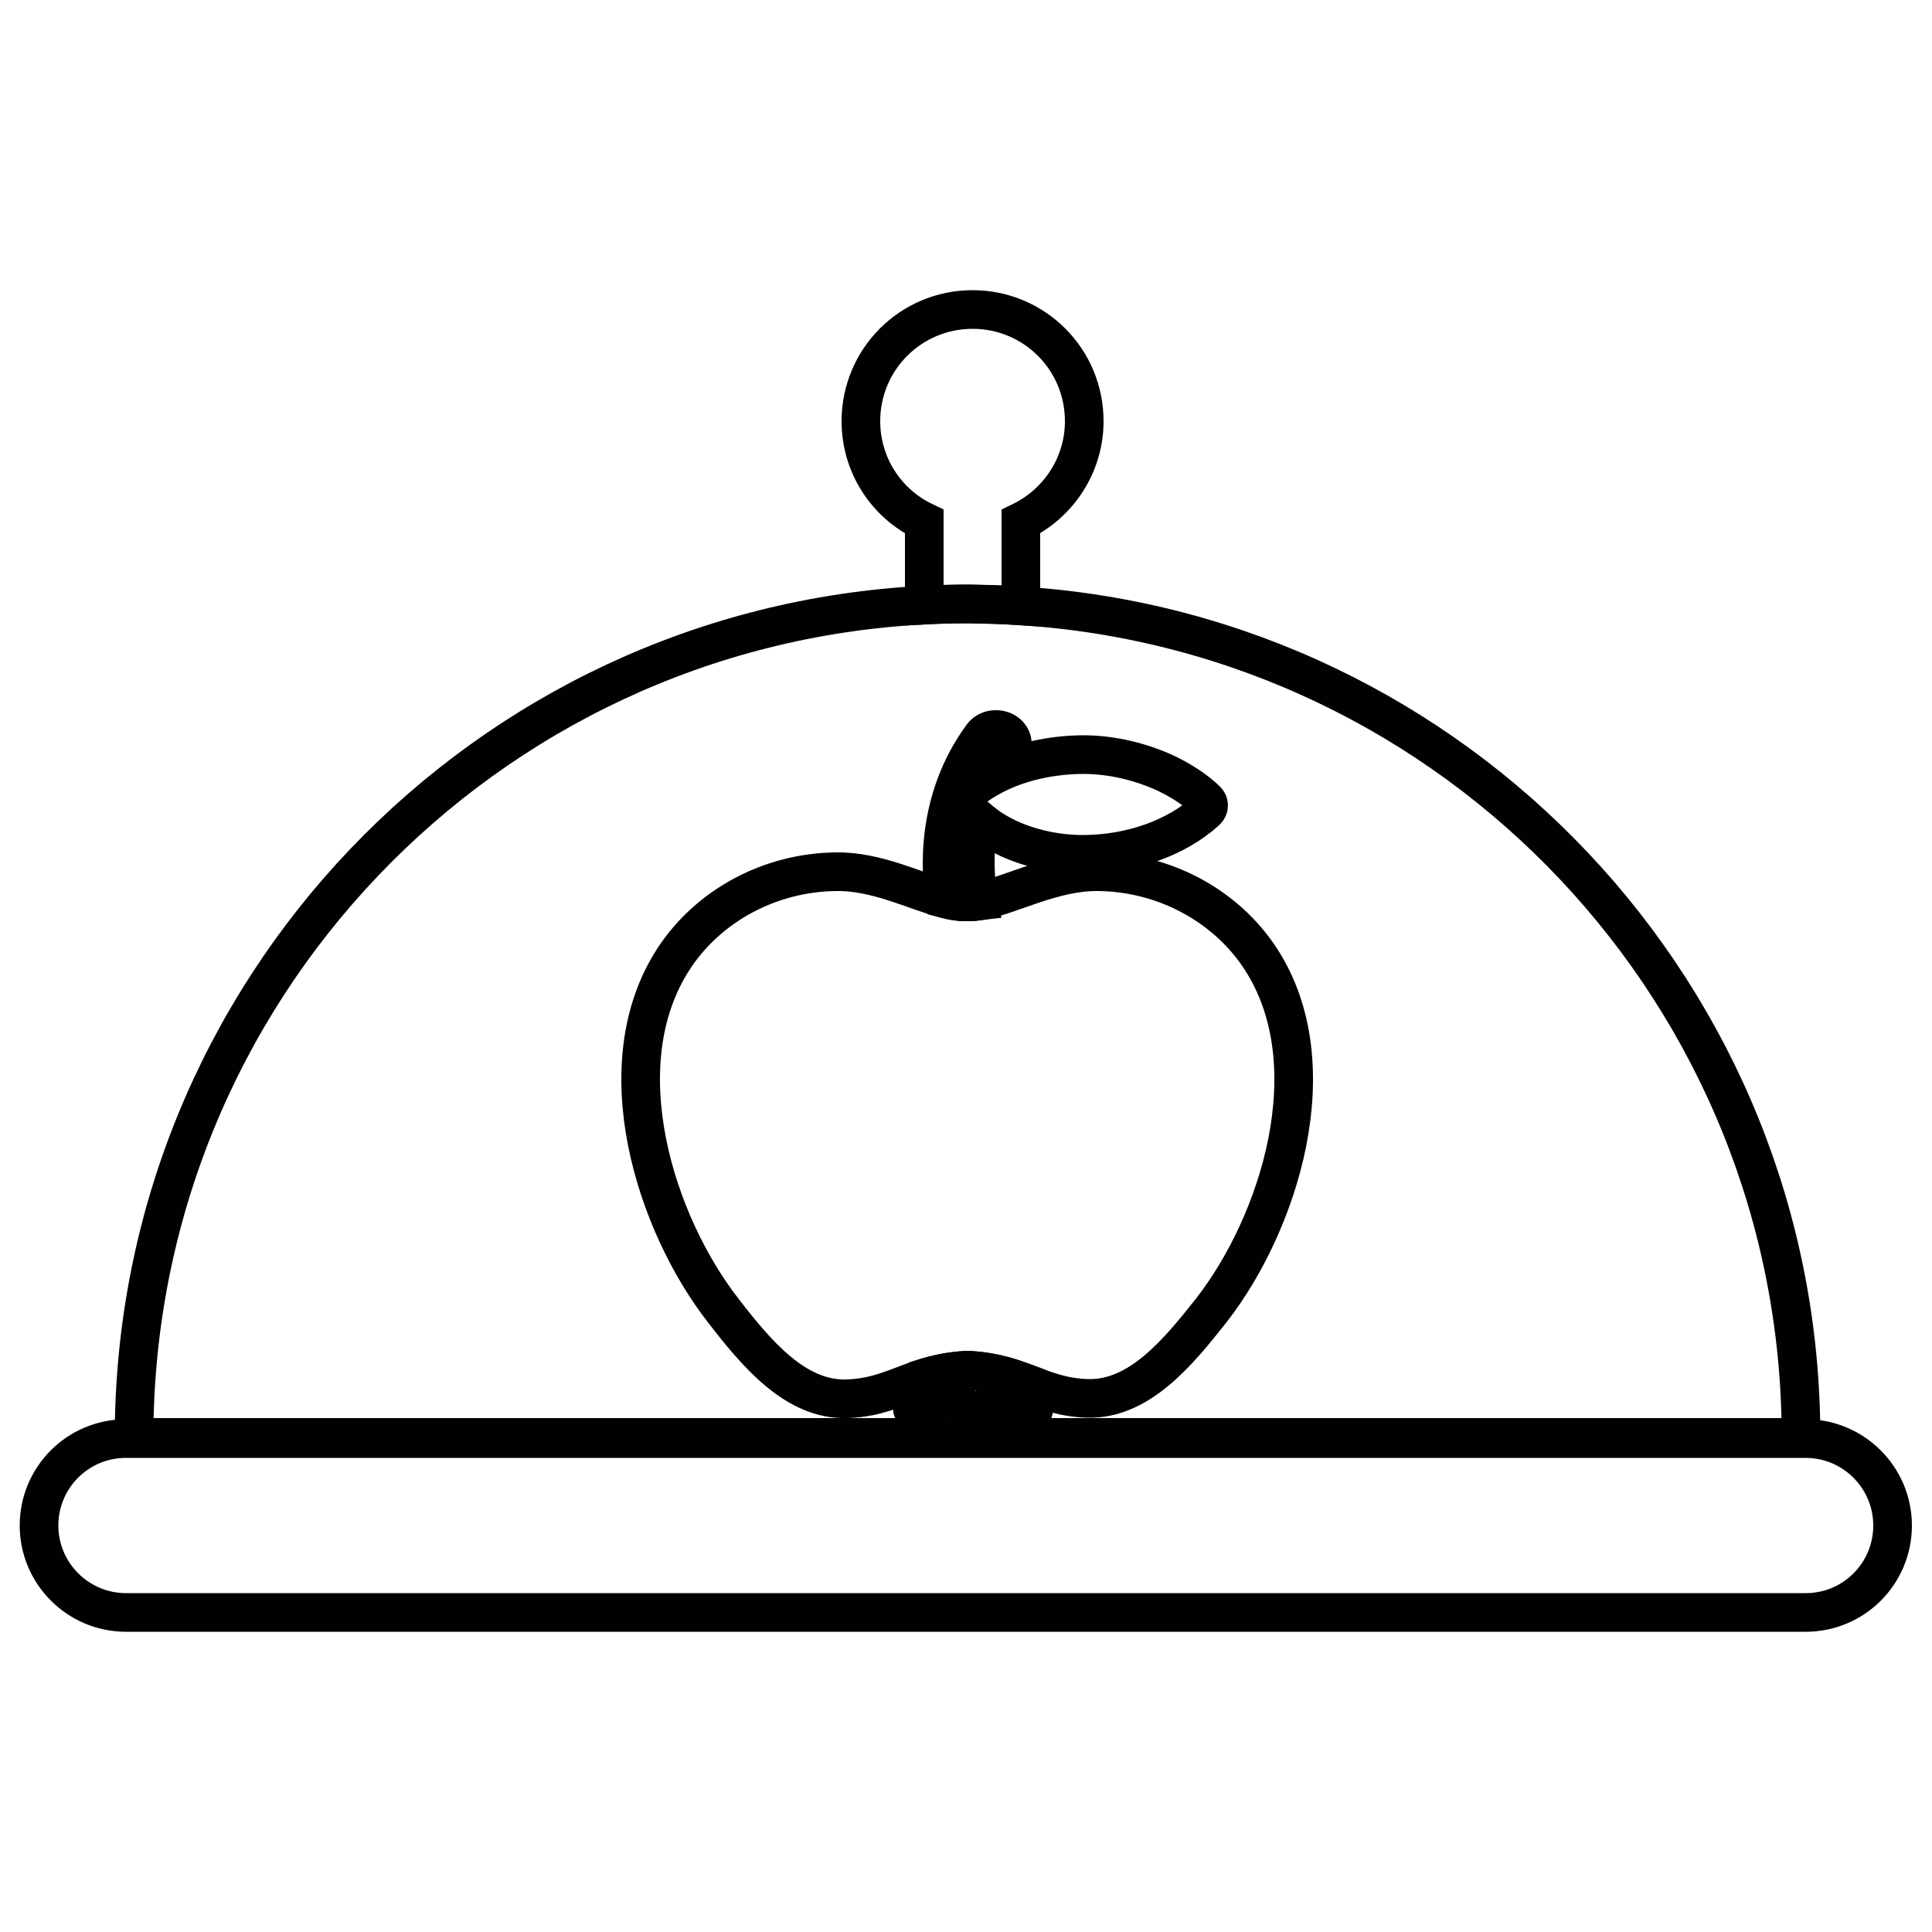 <?xml version="1.0" encoding="utf-8"?>
<!-- Generator: Adobe Illustrator 18.0.0, SVG Export Plug-In . SVG Version: 6.00 Build 0)  -->
<!DOCTYPE svg PUBLIC "-//W3C//DTD SVG 1.1//EN" "http://www.w3.org/Graphics/SVG/1.1/DTD/svg11.dtd">
<svg version="1.1" id="Layer_1" xmlns="http://www.w3.org/2000/svg" xmlns:xlink="http://www.w3.org/1999/xlink" x="0px" y="0px"
	 viewBox="0 0 500 500" enable-background="new 0 0 500 500" xml:space="preserve">
<g>
	<g>
		<path fill="none" stroke="#010101" stroke-width="10" stroke-miterlimit="10" d="M264.2,156.8V135c9.7-4.7,16.4-14.6,16.4-26
			c0-16-12.9-28.9-28.9-28.9c-16,0-28.9,12.9-28.9,28.9c0,11.5,6.7,21.4,16.4,26v21.6c3.7-0.2,7.4-0.3,11.2-0.3
			C255,156.4,259.6,156.5,264.2,156.8z"/>
		<path fill="none" stroke="#010101" stroke-width="10" stroke-miterlimit="10" d="M467.3,372.3H32.6c-12.5,0-22.5,10.1-22.5,22.5
			c0,12.4,10.1,22.5,22.5,22.5h434.7c12.5,0,22.5-10.1,22.5-22.5C489.8,382.4,479.7,372.3,467.3,372.3z"/>
		<path fill="none" stroke="#010101" stroke-width="10" stroke-miterlimit="10" d="M264.2,156.8c-4.6-0.3-9.2-0.5-13.8-0.5
			c-3.7,0-7.5,0.1-11.2,0.3c-113.9,5.8-204.5,100-204.5,215.4c171.9,0,275.1,0,431.4,0C466.1,257.6,376.9,164,264.2,156.8z"/>
	</g>
	<g>
		<path fill="none" stroke="#010101" stroke-width="10" stroke-miterlimit="10" d="M250.3,233.4c0.2,0,0.3,0,0.5,0
			c0.8,0,1.7-0.1,2.5-0.2c-0.4-2.2-1.9-10.7,0.2-20.9c-1.5-1.2-2.9-2.6-4.1-4.1c-0.6-0.8-0.5-1.9,0.2-2.6c2.4-2.3,5.3-4.2,8.3-5.6
			c1-1.8,2.1-3.6,3.4-5.4c1.3-1.8,0.7-4.1-1.2-5.2c-2-1.1-4.6-0.7-5.9,1.1c-12.2,16.6-10.8,35.2-9.7,42.1c1.9,0.5,3.7,0.8,5.3,0.8
			C250,233.4,250.1,233.4,250.3,233.4z"/>
		<path fill="none" stroke="#010101" stroke-width="10" stroke-miterlimit="10" d="M238.9,356.7c-1.3,3-3.2,7.4-2.7,8.2
			c0.1,0.3,0.6,0.7,1.1,0.8c0.5,0.1,1.3-0.1,1.8-0.4c0.5-0.3,4.8-4.5,6.8-4.5c2,0,4,4.9,4.3,5.5c0.3,0.5,0.9,0.9,1.3,0.8
			c0.8,0,1.1-0.3,1.4-0.7c0.4-0.4,4.7-4.7,5.9-4.7c1.3,0,4.8,3.5,5.5,4c0.7,0.5,1.2,0.5,1.7,0.5c0.1,0,0.3,0,0.4-0.1
			c0.6-0.1,0.9-0.4,1.1-1.1c0.3-1-0.4-3.9-1.1-6.7c-4.5-1.7-9.2-3.4-16.1-3.7C245.7,354.9,242.1,355.7,238.9,356.7z"/>
		<path fill="none" stroke="#010101" stroke-width="10" stroke-miterlimit="10" d="M326.3,248.2c-8.9-13.7-24.8-22.4-42-22.6
			c-11.8-0.2-23,6.3-31,7.6c-0.9,0.1-1.7,0.2-2.5,0.2c-0.2,0-0.3,0-0.5,0c-0.2,0-0.3,0-0.5,0c-1.6,0-3.4-0.3-5.3-0.8
			c-7.7-2-17.7-7.2-28.2-7c-17.2,0.2-33.1,8.9-42,22.6c-17.9,27.6-4.6,68.6,12.9,91c8.5,11,18.7,23.3,32.1,22.8
			c8.2-0.3,13.1-3.2,19.6-5.3c3.2-1,6.8-1.9,11.4-2.1c6.9,0.3,11.6,2,16.1,3.7c4.5,1.7,8.8,3.4,15,3.6c13.4,0.4,23.5-11.9,32.1-22.8
			C330.9,316.8,344.2,275.8,326.3,248.2z"/>
		<path fill="none" stroke="#010101" stroke-width="10" stroke-miterlimit="10" d="M249.5,208.3c1.2,1.5,2.5,2.8,4.1,4.1
			c2.1,1.7,4.5,3.2,7.2,4.5c5.8,2.7,12.7,4.2,19.4,4.2c12.3,0,24.2-4.2,31.9-11.2c0.9-0.8,0.9-2,0.1-2.8c-2.7-2.6-6.3-5-10.5-7
			c-6.5-3-13.8-4.7-20.6-4.8c-6.9-0.1-15.6,1.2-23.1,4.9c-3,1.5-5.9,3.3-8.3,5.6C249,206.4,248.9,207.5,249.5,208.3z"/>
	</g>
</g>
</svg>
